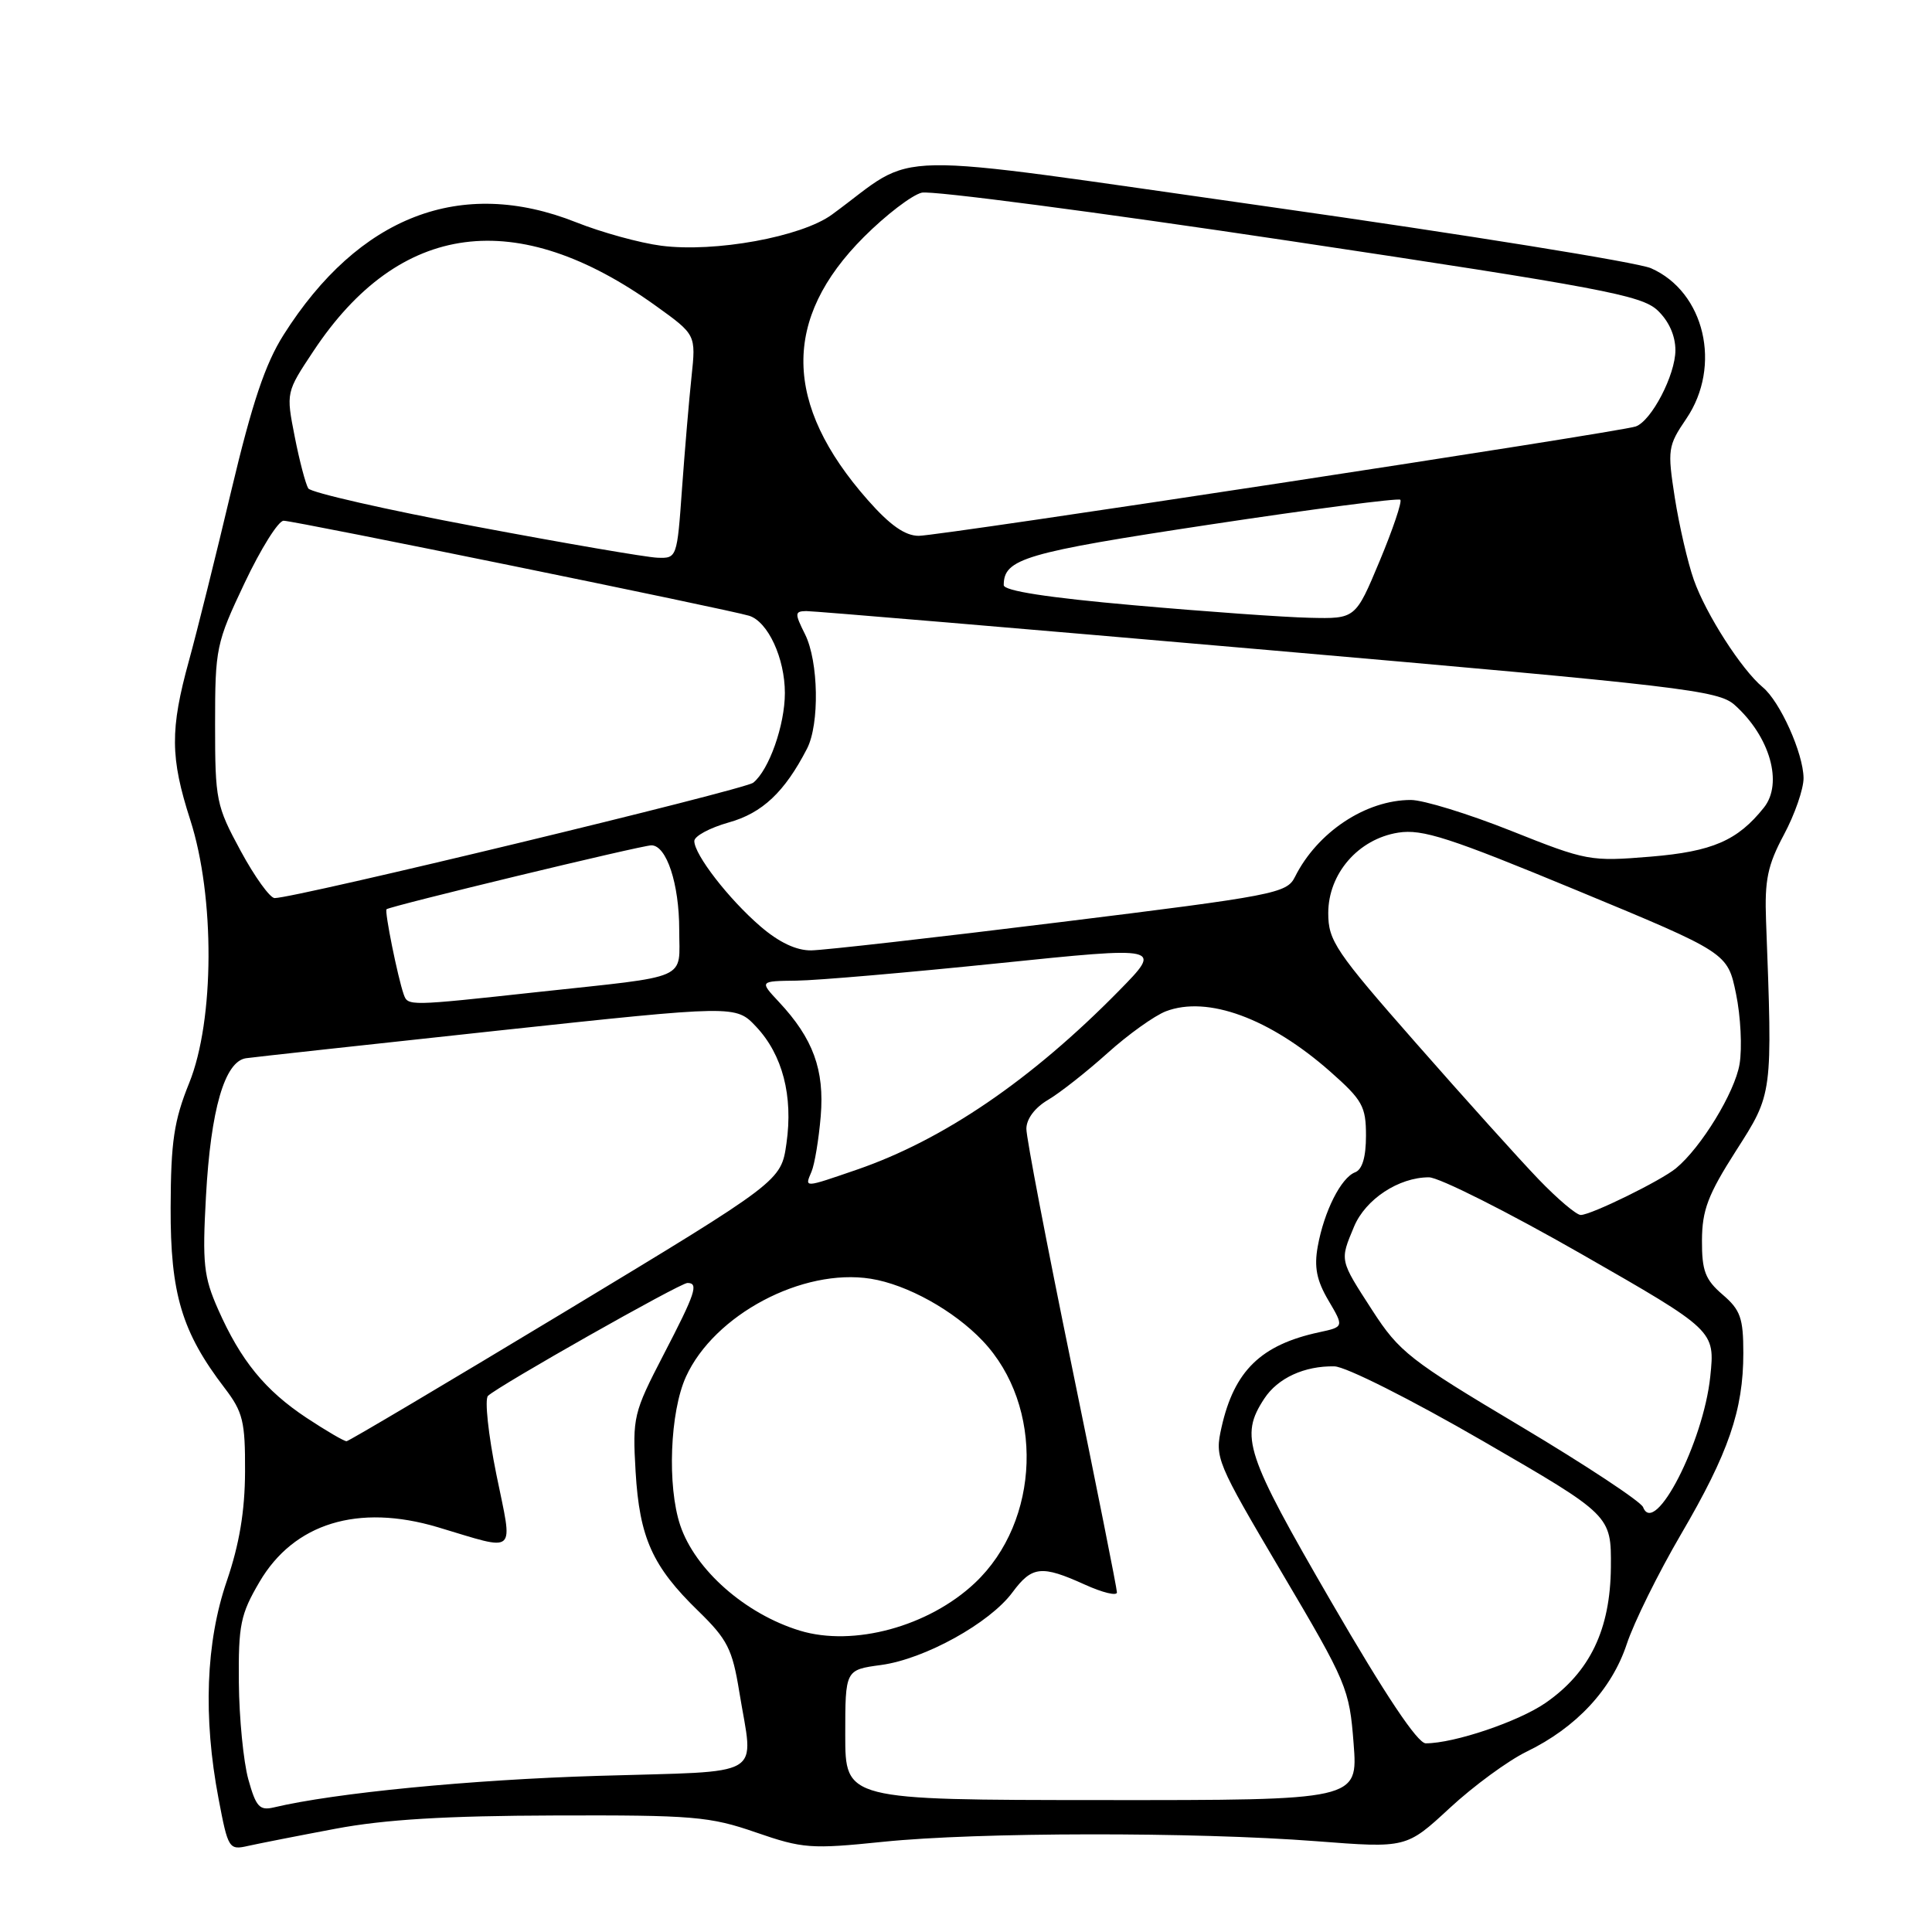 <?xml version="1.0" encoding="UTF-8" standalone="no"?>
<!DOCTYPE svg PUBLIC "-//W3C//DTD SVG 1.1//EN" "http://www.w3.org/Graphics/SVG/1.1/DTD/svg11.dtd" >
<svg xmlns="http://www.w3.org/2000/svg" xmlns:xlink="http://www.w3.org/1999/xlink" version="1.1" viewBox="0 0 256 256">
 <g >
 <path fill="currentColor"
d=" M 44.50 242.31 C 50.98 241.09 59.11 240.60 73.50 240.56 C 91.85 240.50 94.05 240.69 100.15 242.80 C 106.37 244.95 107.44 245.03 117.00 244.05 C 129.51 242.76 158.34 242.73 174.42 243.97 C 186.35 244.89 186.35 244.89 192.09 239.58 C 195.25 236.65 199.84 233.29 202.29 232.10 C 208.85 228.92 213.55 223.88 215.55 217.86 C 216.50 214.98 219.74 208.43 222.74 203.30 C 229.04 192.54 231.00 186.85 231.00 179.29 C 231.00 174.65 230.62 173.57 228.25 171.54 C 225.95 169.56 225.50 168.39 225.52 164.34 C 225.54 160.34 226.32 158.29 230.02 152.50 C 234.92 144.84 234.88 145.15 234.01 122.00 C 233.81 116.61 234.21 114.66 236.38 110.60 C 237.82 107.91 238.99 104.53 238.98 103.10 C 238.95 99.82 235.87 92.96 233.57 91.06 C 230.77 88.74 226.04 81.37 224.44 76.83 C 223.63 74.53 222.50 69.63 221.92 65.95 C 220.93 59.57 221.00 59.08 223.44 55.49 C 228.19 48.50 225.88 38.67 218.76 35.54 C 216.97 34.76 194.24 31.10 168.26 27.41 C 115.60 19.95 122.03 19.83 110.23 28.44 C 106.19 31.39 94.72 33.48 87.62 32.56 C 84.81 32.20 79.72 30.80 76.33 29.45 C 61.09 23.40 47.54 28.62 37.57 44.38 C 35.14 48.22 33.41 53.39 30.65 65.00 C 28.63 73.53 26.11 83.65 25.05 87.50 C 22.52 96.67 22.55 100.38 25.21 108.64 C 28.49 118.83 28.43 135.20 25.07 143.50 C 23.05 148.50 22.64 151.26 22.61 160.00 C 22.57 171.43 24.09 176.51 29.78 183.94 C 32.19 187.10 32.50 188.35 32.47 195.00 C 32.45 200.24 31.72 204.61 30.05 209.50 C 27.27 217.60 26.90 227.53 28.96 238.34 C 30.22 244.98 30.34 245.17 32.88 244.59 C 34.32 244.27 39.55 243.24 44.50 242.31 Z  M 32.90 235.76 C 32.26 233.42 31.69 227.66 31.65 222.96 C 31.58 215.32 31.86 213.91 34.38 209.62 C 38.94 201.83 47.45 199.22 58.00 202.36 C 68.71 205.56 67.98 206.21 65.77 195.37 C 64.70 190.09 64.20 185.41 64.66 184.96 C 66.04 183.63 90.11 170.00 91.09 170.00 C 92.61 170.00 92.17 171.33 87.89 179.57 C 83.94 187.20 83.80 187.78 84.22 195.00 C 84.74 203.77 86.44 207.56 92.55 213.49 C 96.38 217.22 97.04 218.52 97.95 224.12 C 99.85 235.82 101.84 234.62 79.25 235.31 C 62.35 235.82 44.37 237.57 36.29 239.49 C 34.39 239.94 33.92 239.42 32.90 235.76 Z  M 112.00 229.88 C 112.00 221.26 112.00 221.26 116.75 220.62 C 122.52 219.84 131.15 215.07 134.16 210.99 C 136.75 207.50 138.01 207.37 143.75 209.97 C 146.09 211.03 148.00 211.50 148.00 211.00 C 148.00 210.50 145.30 196.97 142.00 180.92 C 138.70 164.87 136.00 150.77 136.00 149.58 C 136.00 148.27 137.12 146.77 138.87 145.74 C 140.45 144.81 143.99 142.02 146.74 139.55 C 149.49 137.07 152.98 134.58 154.49 134.00 C 160.01 131.90 168.24 134.92 176.25 141.98 C 180.53 145.76 181.00 146.59 181.00 150.48 C 181.00 153.32 180.51 154.98 179.55 155.34 C 177.69 156.06 175.45 160.50 174.61 165.15 C 174.11 167.90 174.46 169.66 176.02 172.31 C 178.09 175.82 178.09 175.82 174.80 176.53 C 167.08 178.19 163.54 181.64 161.86 189.12 C 160.95 193.19 161.12 193.60 169.85 208.39 C 178.49 223.00 178.80 223.75 179.36 231.02 C 179.94 238.54 179.94 238.54 145.97 238.52 C 112.00 238.50 112.00 238.50 112.00 229.88 Z  M 176.40 212.25 C 165.01 192.61 164.25 190.32 167.52 185.33 C 169.31 182.60 172.84 180.97 176.82 181.05 C 178.32 181.08 186.96 185.43 196.50 190.95 C 213.50 200.79 213.50 200.79 213.45 207.66 C 213.38 215.93 210.67 221.57 204.80 225.64 C 201.21 228.12 192.69 231.00 188.92 231.00 C 187.83 231.00 183.56 224.60 176.40 212.25 Z  M 105.99 216.07 C 98.75 213.86 92.11 208.01 90.13 202.10 C 88.39 196.89 88.77 187.10 90.89 182.43 C 94.63 174.21 106.33 168.00 115.38 169.44 C 120.20 170.21 126.38 173.64 130.20 177.66 C 138.38 186.27 137.89 201.55 129.17 209.76 C 123.05 215.52 113.10 218.23 105.99 216.07 Z  M 217.72 199.71 C 217.43 198.97 210.11 194.13 201.44 188.96 C 186.80 180.24 185.40 179.14 181.84 173.63 C 177.47 166.87 177.52 167.09 179.42 162.53 C 180.94 158.90 185.34 156.00 189.34 156.00 C 190.68 156.00 199.76 160.57 209.52 166.15 C 227.25 176.30 227.25 176.30 226.62 182.40 C 225.71 191.12 219.25 203.69 217.72 199.71 Z  M 40.63 187.88 C 35.12 184.23 31.90 180.28 28.90 173.50 C 26.99 169.18 26.80 167.42 27.29 158.55 C 27.92 147.01 29.77 140.63 32.60 140.22 C 33.64 140.07 48.67 138.43 66.00 136.56 C 97.50 133.18 97.50 133.18 100.20 136.05 C 103.69 139.76 105.11 145.22 104.21 151.50 C 103.50 156.50 103.50 156.50 75.00 173.72 C 59.32 183.18 46.24 190.95 45.92 190.97 C 45.60 190.98 43.22 189.59 40.63 187.88 Z  M 203.86 156.25 C 201.35 153.64 194.05 145.53 187.65 138.24 C 176.96 126.08 176.00 124.65 176.00 121.00 C 176.00 115.76 179.98 111.17 185.27 110.33 C 188.47 109.82 192.07 110.99 208.97 117.99 C 228.91 126.25 228.91 126.25 230.03 131.67 C 230.65 134.65 230.86 138.85 230.50 141.01 C 229.87 144.75 225.42 152.04 222.08 154.80 C 220.10 156.44 210.85 160.98 209.46 160.99 C 208.89 161.00 206.37 158.86 203.86 156.25 Z  M 107.53 155.25 C 107.94 154.29 108.49 150.98 108.75 147.91 C 109.26 141.76 107.75 137.61 103.20 132.75 C 100.63 130.00 100.63 130.00 105.56 129.94 C 108.28 129.91 120.30 128.87 132.27 127.64 C 154.04 125.40 154.04 125.40 148.27 131.28 C 136.69 143.07 125.02 151.04 113.53 154.99 C 106.46 157.42 106.61 157.42 107.53 155.25 Z  M 53.49 131.75 C 52.70 129.49 50.93 120.74 51.22 120.48 C 51.70 120.06 85.06 112.00 86.32 112.01 C 88.32 112.02 90.00 117.11 90.00 123.18 C 90.00 129.99 91.70 129.24 71.24 131.45 C 54.05 133.32 54.05 133.32 53.49 131.75 Z  M 100.75 122.74 C 96.56 119.13 92.00 113.24 92.00 111.44 C 92.00 110.79 94.05 109.69 96.56 108.98 C 101.01 107.74 103.97 104.95 106.93 99.21 C 108.61 95.96 108.47 87.64 106.67 84.04 C 105.28 81.26 105.30 81.00 106.83 80.97 C 107.75 80.96 135.27 83.28 168.00 86.13 C 222.96 90.92 227.68 91.47 229.85 93.41 C 234.53 97.59 236.30 103.80 233.72 107.02 C 230.23 111.39 226.90 112.83 218.73 113.51 C 210.71 114.17 210.24 114.08 200.23 110.09 C 194.58 107.84 188.60 106.00 186.95 106.00 C 180.97 106.00 174.54 110.27 171.58 116.21 C 170.50 118.37 168.89 118.68 140.47 122.19 C 123.99 124.23 109.15 125.91 107.50 125.93 C 105.52 125.96 103.22 124.87 100.75 122.74 Z  M 31.89 112.75 C 28.65 106.77 28.50 106.04 28.50 96.00 C 28.50 85.87 28.64 85.21 32.41 77.25 C 34.56 72.71 36.88 69.00 37.58 69.00 C 39.00 69.00 96.53 80.75 99.26 81.59 C 101.76 82.37 104.00 87.22 104.00 91.83 C 104.00 96.08 101.90 102.03 99.81 103.71 C 98.63 104.65 39.09 119.01 36.39 119.00 C 35.78 119.00 33.75 116.19 31.89 112.75 Z  M 150.25 80.20 C 138.81 79.19 133.00 78.29 133.00 77.53 C 133.00 74.03 135.77 73.22 160.30 69.51 C 173.93 67.45 185.30 65.97 185.55 66.22 C 185.80 66.47 184.57 70.12 182.81 74.34 C 179.61 82.00 179.61 82.00 173.56 81.86 C 170.23 81.79 159.74 81.04 150.25 80.20 Z  M 63.00 69.76 C 51.17 67.54 41.21 65.27 40.85 64.72 C 40.50 64.16 39.68 61.07 39.05 57.85 C 37.90 51.99 37.90 51.99 41.54 46.51 C 52.95 29.31 68.45 27.27 86.92 40.54 C 92.22 44.35 92.22 44.35 91.63 49.92 C 91.30 52.99 90.74 59.66 90.37 64.75 C 89.72 73.91 89.69 74.00 87.11 73.90 C 85.67 73.85 74.83 71.99 63.00 69.76 Z  M 114.98 66.25 C 103.78 53.55 103.62 42.25 114.47 31.40 C 117.39 28.48 120.84 25.84 122.14 25.53 C 123.44 25.22 145.37 28.10 170.87 31.92 C 212.13 38.11 217.50 39.13 219.62 41.11 C 221.13 42.53 222.00 44.47 222.00 46.42 C 221.99 49.69 218.83 55.77 216.74 56.51 C 214.68 57.25 124.51 71.00 121.74 71.00 C 119.93 71.00 117.93 69.60 114.98 66.25 Z "/>
</g>
</svg>